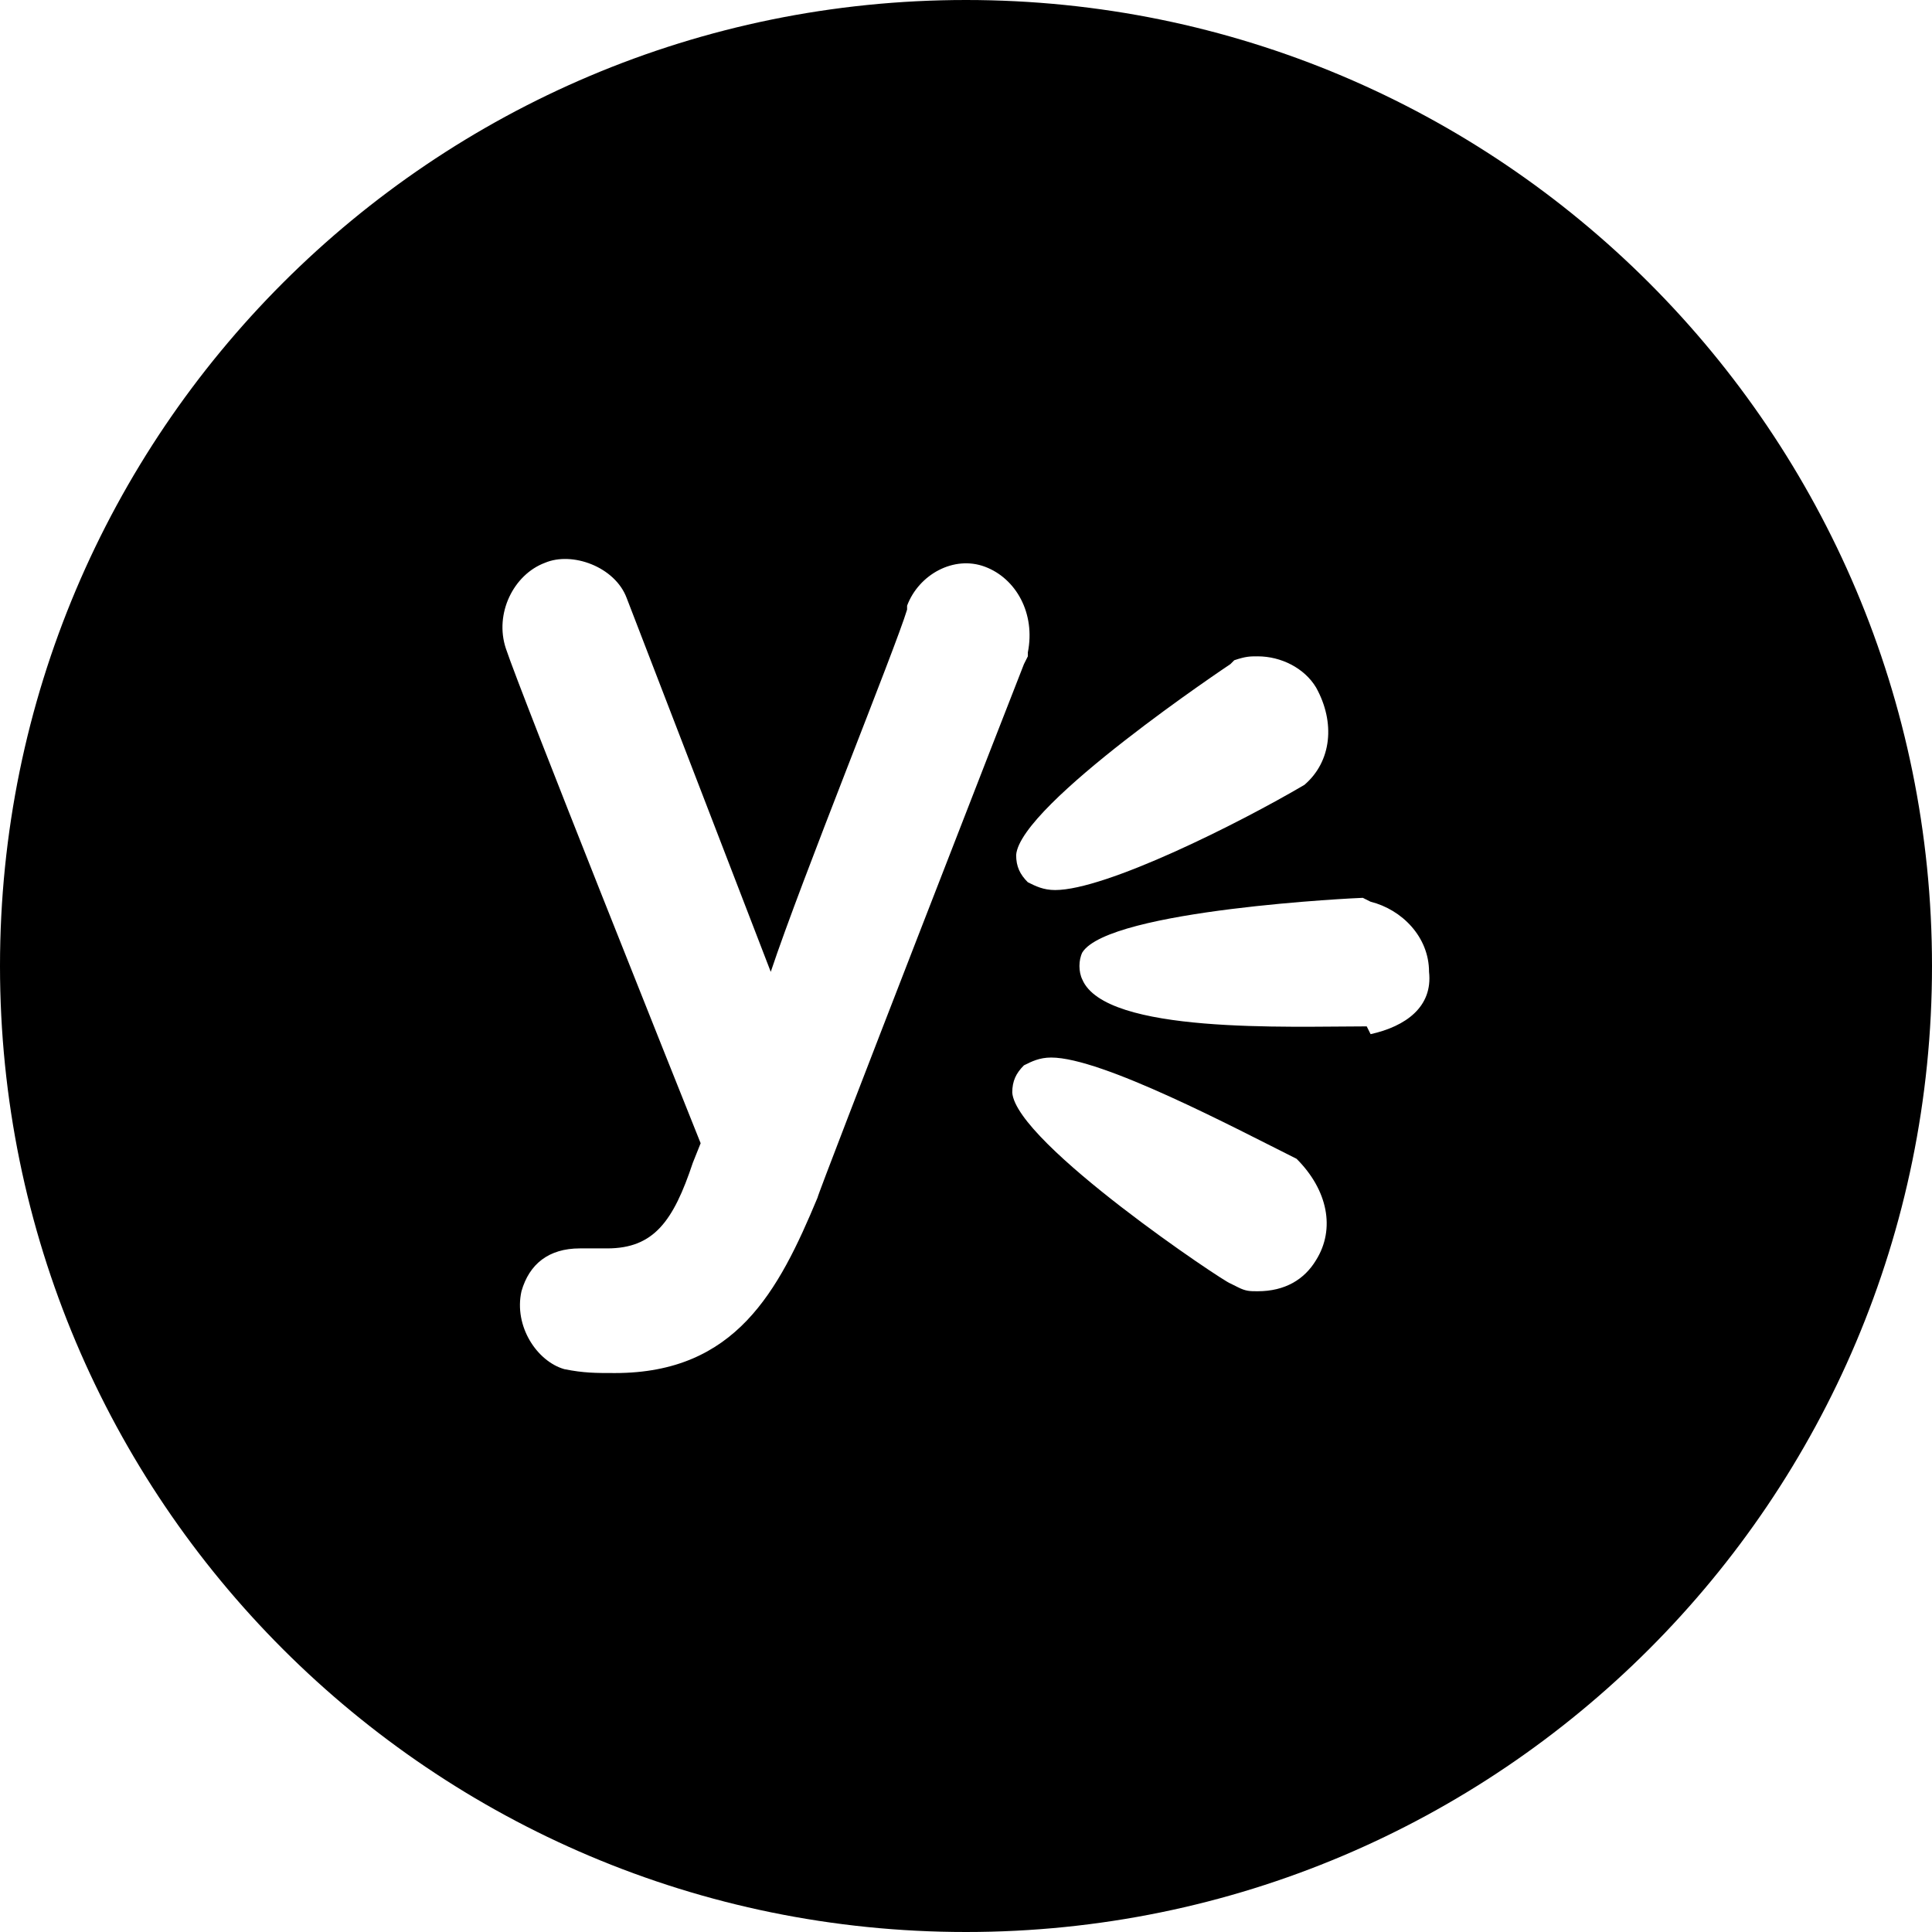 <?xml version="1.0" encoding="utf-8"?>
<!-- Generator: Adobe Illustrator 18.0.0, SVG Export Plug-In . SVG Version: 6.00 Build 0)  -->
<!DOCTYPE svg PUBLIC "-//W3C//DTD SVG 1.1//EN" "http://www.w3.org/Graphics/SVG/1.1/DTD/svg11.dtd">
<svg version="1.1" id="Layer_1" xmlns="http://www.w3.org/2000/svg" xmlns:xlink="http://www.w3.org/1999/xlink" x="0px" y="0px"
	 viewBox="3.2 243.2 793.6 793.6" enable-background="new 3.2 243.2 793.6 793.6" xml:space="preserve">
<path d="M400,243.2C180.8,243.2,3.2,420.8,3.2,640s177.6,396.8,396.8,396.8S796.8,859.2,796.8,640S619.2,243.2,400,243.2z
	 M255.8,807.2c-8,0-12.8,0-20.8-1.6c-11.2-3.2-20.8-17.6-17.6-32c3.2-11.2,11.2-17.6,24-17.6c3.2,0,9.6,0,11.2,0
	c19.2,0,27.2-11.2,35.2-35.2l3.2-8c-9.6-24-73.6-184-80-203.2c-4.8-14.4,3.2-30.4,16-35.2c11.2-4.8,28.8,1.6,33.6,14.4l59.2,153.6
	c12.8-38.4,51.2-132.8,56-148.8V492c4.8-12.8,19.2-20.8,32-16c12.8,4.8,20.8,19.2,17.6,35.2v1.6l-1.6,3.2
	c-3.2,8-84.8,217.6-84.8,219.2C323,773.6,305.4,807.2,255.8,807.2z M447.8,645.6c-1.6-3.2-1.6-8,0-11.2C459,616.8,561.4,612,563,612
	l3.2,1.6c12.8,3.2,24,14.4,24,28.8c1.6,14.4-9.6,22.4-24,25.6l-1.6-3.2C532.6,664.8,457.4,668,447.8,645.6z M543.8,760.8
	c-4.8,8-12.8,12.8-24,12.8c-3.2,0-4.8,0-8-1.6l-3.2-1.6c-1.6,0-88-57.6-89.6-78.4c0-4.8,1.6-8,4.8-11.2c3.2-1.6,6.4-3.2,11.2-3.2
	c20.8,0,75.2,28.8,100.8,41.6C548.6,732,551.8,748,543.8,760.8z M539,565.6c-27.2,16-81.6,43.2-102.4,43.2c-4.8,0-8-1.6-11.2-3.2
	c-3.2-3.2-4.8-6.4-4.8-11.2c1.6-20.8,88-78.4,88-78.4l1.6-1.6c4.8-1.6,6.4-1.6,9.6-1.6c9.6,0,19.2,4.8,24,12.8
	C551.8,540,550.2,556,539,565.6z"/>
</svg>
